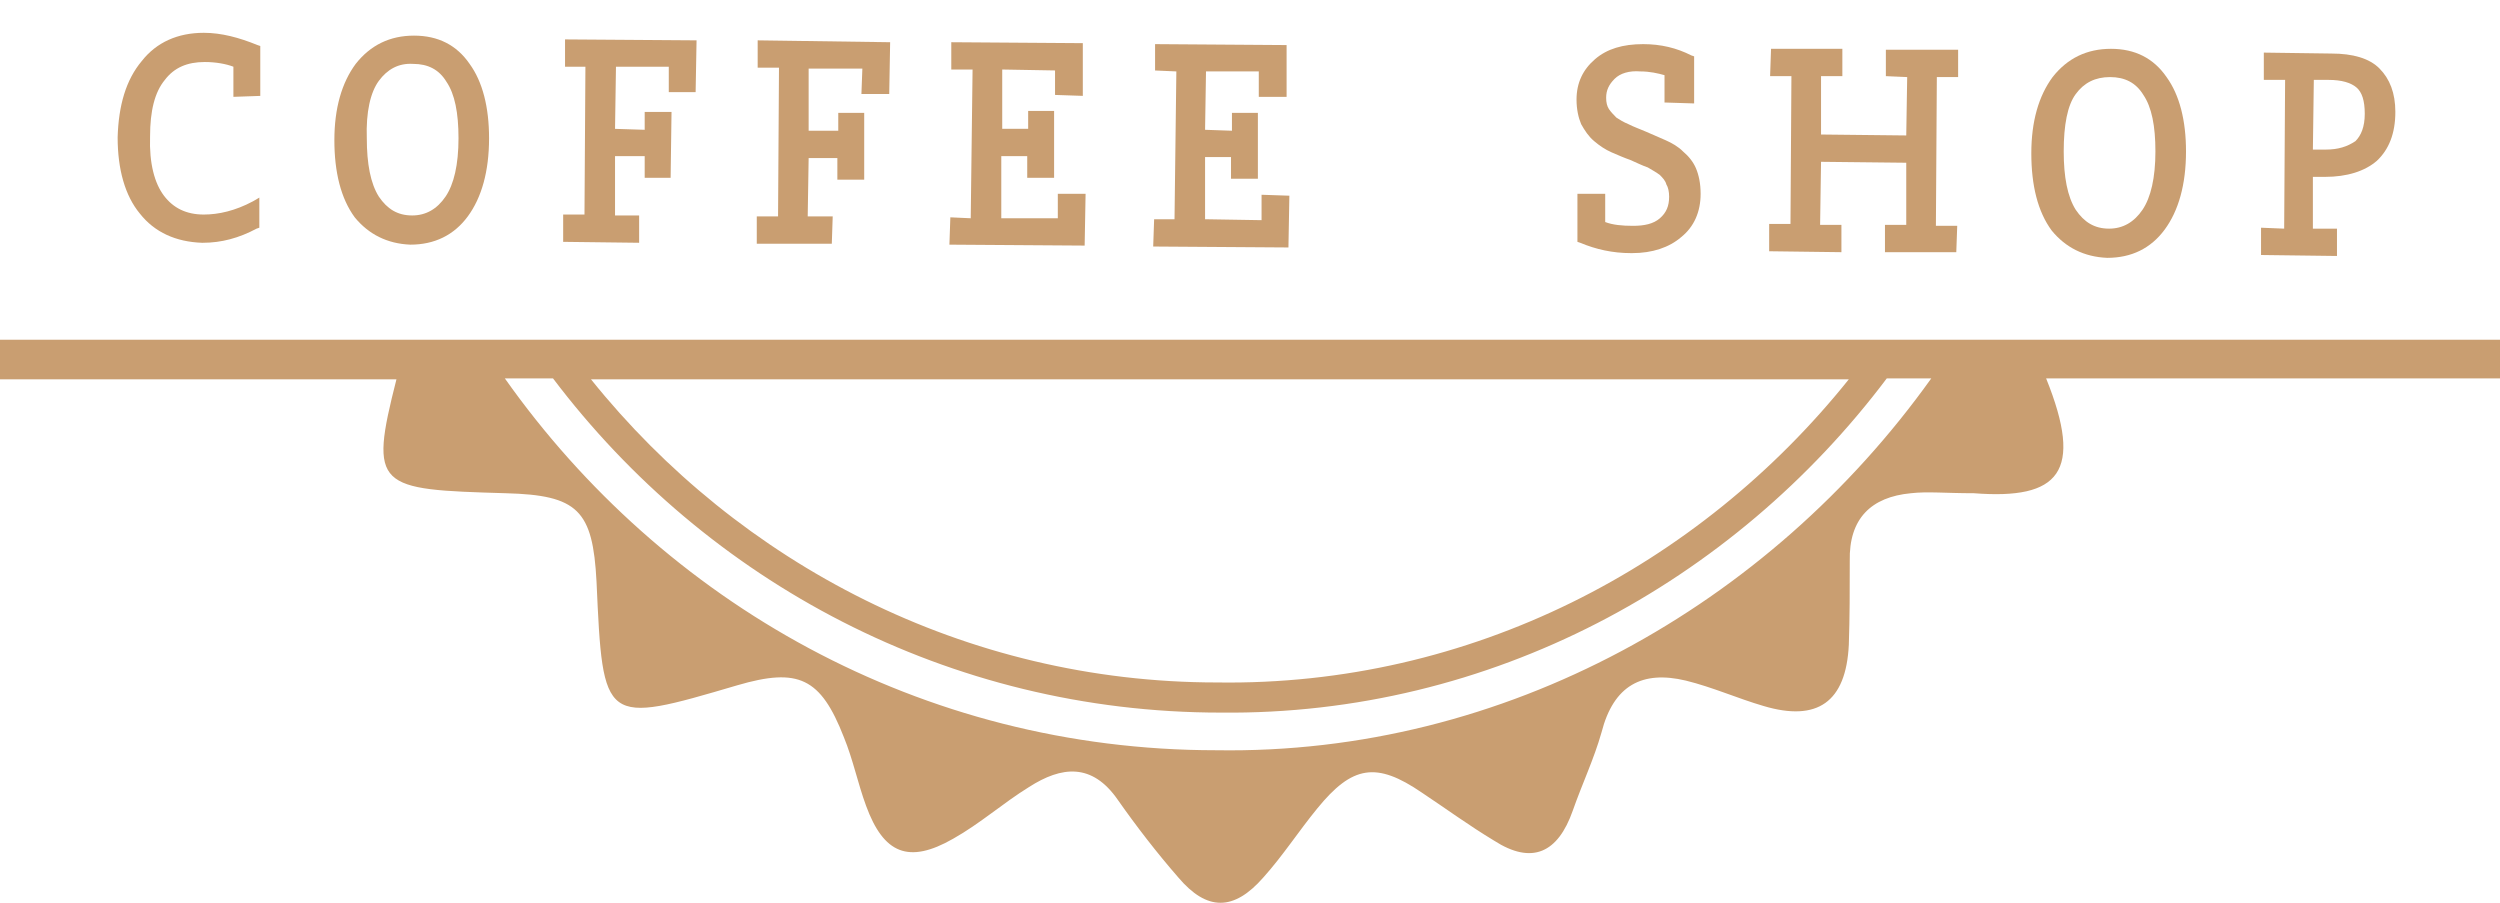 <svg width="72" height="26" viewBox="0 0 72 26" fill="none" xmlns="http://www.w3.org/2000/svg">
<path d="M7.496 2.762V1.325L7.416 1.298C6.883 1.081 6.376 0.945 5.869 0.945C5.122 0.945 4.508 1.216 4.082 1.759C3.628 2.301 3.415 3.033 3.388 3.955C3.388 4.877 3.601 5.636 4.028 6.151C4.455 6.694 5.069 6.965 5.815 6.992H5.842C6.376 6.992 6.883 6.856 7.389 6.585L7.469 6.558V5.691L7.283 5.799C6.776 6.07 6.296 6.179 5.869 6.179C5.362 6.179 4.989 5.989 4.722 5.636C4.455 5.284 4.295 4.714 4.322 3.928C4.322 3.196 4.455 2.654 4.748 2.301C5.015 1.949 5.389 1.786 5.896 1.786C6.216 1.786 6.509 1.84 6.722 1.921V2.789L7.496 2.762Z" fill="#C99E71"/>
<path d="M11.818 7.046C12.511 7.046 13.072 6.775 13.472 6.233C13.872 5.69 14.085 4.931 14.085 3.982C14.085 3.087 13.899 2.355 13.525 1.84C13.152 1.298 12.618 1.026 11.924 1.026C11.231 1.026 10.671 1.298 10.244 1.84C9.844 2.382 9.63 3.114 9.63 4.036C9.63 4.958 9.817 5.717 10.217 6.26C10.617 6.748 11.151 7.019 11.818 7.046ZM10.911 2.328C11.151 2.003 11.471 1.813 11.898 1.84C12.325 1.84 12.645 2.003 12.858 2.355C13.098 2.708 13.205 3.25 13.205 3.982C13.205 4.741 13.072 5.311 12.831 5.663C12.591 6.016 12.271 6.205 11.871 6.205C11.444 6.205 11.151 6.016 10.911 5.663C10.671 5.283 10.564 4.714 10.564 3.982C10.537 3.223 10.671 2.653 10.911 2.328Z" fill="#C99E71"/>
<path d="M16.219 6.178V6.965L18.407 6.992V6.205H17.713V4.497H18.567V5.121H19.314L19.34 3.223H18.567V3.738L17.713 3.711L17.74 1.921H19.261V2.653H20.034L20.061 1.162L16.273 1.135V1.921H16.86L16.833 6.178H16.219Z" fill="#C99E71"/>
<path d="M21.795 6.233V7.019H23.956L23.982 6.233H23.262L23.289 4.552H24.116V5.175H24.889V3.25H24.142V3.765H23.289V1.976H24.836L24.809 2.708H25.61L25.636 1.216L21.821 1.162V1.948H22.435L22.408 6.233H21.795Z" fill="#C99E71"/>
<path d="M27.37 6.259L27.343 7.046L31.238 7.073L31.265 5.581H30.465V6.286H28.837V4.497H29.584V5.12H30.358V3.195H29.611V3.71H28.864V2.002L30.385 2.029V2.734L31.185 2.761V1.243L27.397 1.216V2.002H28.01L27.957 6.286L27.37 6.259Z" fill="#C99E71"/>
<path d="M33.239 6.314L33.212 7.1L37.107 7.127L37.134 5.636L36.333 5.609V6.341L34.706 6.314V4.524H35.453V5.148H36.227V3.25H35.48V3.765L34.706 3.738L34.733 2.057H36.253V2.789H37.054V1.298L33.266 1.271V2.03L33.879 2.057L33.826 6.314H33.239Z" fill="#C99E71"/>
<path d="M48.791 2.979V1.623L48.711 1.596C48.285 1.379 47.831 1.271 47.324 1.271C46.737 1.271 46.284 1.406 45.937 1.704C45.59 2.003 45.404 2.382 45.404 2.87C45.404 3.141 45.457 3.386 45.537 3.575C45.644 3.765 45.75 3.928 45.91 4.063C46.07 4.199 46.23 4.307 46.417 4.389C46.604 4.47 46.791 4.551 46.951 4.606C47.138 4.687 47.297 4.768 47.458 4.823C47.591 4.904 47.698 4.958 47.804 5.04C47.884 5.121 47.964 5.202 47.991 5.311C48.044 5.392 48.071 5.528 48.071 5.663C48.071 5.934 47.991 6.124 47.804 6.287C47.618 6.45 47.351 6.504 47.031 6.504C46.711 6.504 46.444 6.477 46.23 6.395V5.582H45.43V6.965L45.51 6.992C45.964 7.182 46.444 7.29 46.977 7.29H47.004C47.591 7.29 48.071 7.127 48.418 6.829C48.791 6.531 48.978 6.097 48.978 5.582C48.978 5.284 48.925 5.04 48.845 4.85C48.765 4.66 48.631 4.497 48.471 4.362C48.338 4.226 48.151 4.118 47.964 4.036C47.778 3.955 47.591 3.874 47.404 3.792C47.218 3.711 47.057 3.657 46.897 3.575C46.764 3.521 46.631 3.44 46.551 3.386C46.471 3.304 46.391 3.223 46.337 3.141C46.284 3.06 46.257 2.952 46.257 2.816C46.257 2.599 46.337 2.436 46.497 2.274C46.657 2.111 46.924 2.03 47.244 2.057C47.511 2.057 47.751 2.111 47.938 2.165V2.952L48.791 2.979Z" fill="#C99E71"/>
<path d="M50.952 6.45V7.236L53.033 7.263V6.477H52.419L52.446 4.66L54.9 4.687V6.477H54.287V7.263H56.341L56.368 6.504H55.754L55.781 2.22H56.394V1.433H54.313V2.193L54.927 2.22L54.9 3.901L52.446 3.874V2.193H53.06V1.406H51.006L50.979 2.193H51.593L51.566 6.45H50.952Z" fill="#C99E71"/>
<path d="M60.689 7.426C60.716 7.426 60.716 7.426 60.689 7.426C61.383 7.426 61.943 7.155 62.343 6.612C62.743 6.07 62.957 5.311 62.957 4.362C62.957 3.467 62.77 2.735 62.397 2.22C62.023 1.677 61.489 1.406 60.796 1.406C60.102 1.406 59.542 1.677 59.115 2.22C58.715 2.762 58.502 3.494 58.502 4.416C58.502 5.338 58.688 6.097 59.089 6.64C59.489 7.128 60.022 7.399 60.689 7.426ZM59.782 2.708C60.022 2.382 60.342 2.22 60.769 2.22C61.196 2.22 61.516 2.382 61.73 2.735C61.97 3.087 62.076 3.63 62.076 4.362C62.076 5.121 61.943 5.69 61.703 6.043C61.463 6.395 61.143 6.585 60.742 6.585C60.316 6.585 60.022 6.395 59.782 6.043C59.542 5.663 59.435 5.094 59.435 4.362C59.435 3.603 59.542 3.033 59.782 2.708Z" fill="#C99E71"/>
<path d="M65.118 6.558V7.344L67.305 7.372V6.585H66.611V5.094H66.958C67.598 5.094 68.105 4.931 68.452 4.633C68.799 4.308 68.986 3.847 68.986 3.223C68.986 2.681 68.826 2.274 68.532 1.976C68.239 1.677 67.758 1.542 67.145 1.542L65.198 1.515V2.301H65.811L65.784 6.585L65.118 6.558ZM66.985 4.308H66.611L66.638 2.301H67.065C67.438 2.301 67.705 2.382 67.865 2.518C68.025 2.653 68.105 2.898 68.105 3.277C68.105 3.657 67.999 3.901 67.838 4.064C67.598 4.226 67.332 4.308 66.985 4.308Z" fill="#C99E71"/>
<path d="M0 10.924H11.418C10.617 14.069 10.857 14.096 14.565 14.205C16.646 14.259 17.073 14.693 17.18 16.754C17.366 20.875 17.366 20.875 21.235 19.736C22.995 19.221 23.635 19.519 24.302 21.228C24.569 21.878 24.703 22.556 24.943 23.207C25.449 24.59 26.17 24.888 27.45 24.156C28.224 23.722 28.891 23.126 29.638 22.665C30.571 22.068 31.452 21.96 32.199 23.044C32.732 23.804 33.319 24.563 33.933 25.268C34.76 26.244 35.533 26.244 36.387 25.268C36.947 24.644 37.401 23.939 37.934 23.288C38.948 22.041 39.641 21.933 40.949 22.827C41.642 23.288 42.309 23.776 43.029 24.21C44.123 24.915 44.87 24.563 45.297 23.343C45.563 22.583 45.91 21.851 46.124 21.092C46.471 19.736 47.297 19.302 48.551 19.601C49.325 19.791 50.045 20.116 50.792 20.333C52.339 20.794 53.166 20.224 53.246 18.57C53.273 17.784 53.273 16.971 53.273 16.157C53.246 14.937 53.887 14.313 55.034 14.205C55.514 14.15 56.021 14.205 56.848 14.205C59.302 14.395 60.022 13.608 58.928 10.897H72V9.785H0V10.924ZM53.246 10.924C48.925 16.32 42.336 19.763 35.053 19.655C27.797 19.655 21.288 16.238 17.02 10.924H53.246ZM35.026 21.607C26.517 21.607 19.1 17.35 14.539 10.897H15.926C20.354 16.754 27.317 20.523 35.16 20.523C42.923 20.604 49.912 16.781 54.34 10.897H55.621C50.952 17.431 43.349 21.743 35.026 21.607Z" fill="#C99E71"/>
</svg>
